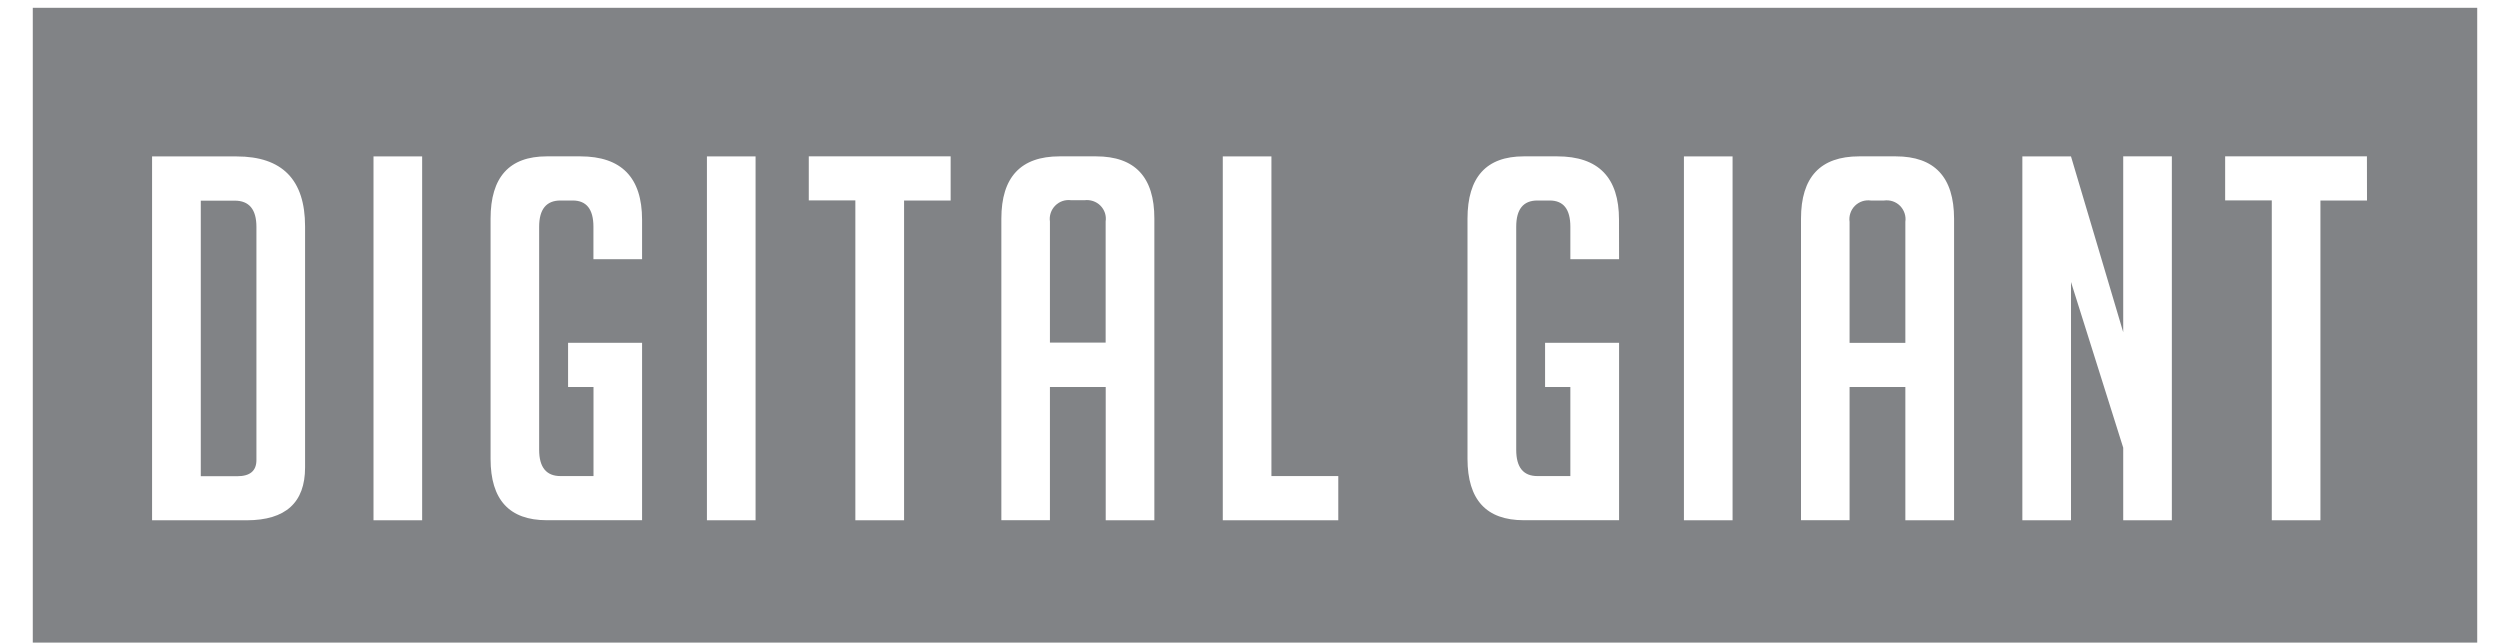 <svg width="100%" height="100%" viewBox="0 0 35 9" fill="none" xmlns="http://www.w3.org/2000/svg">
<g clip-path="url(#clip0_14758_58901)">
<path d="M15.183 2.803H14.997C14.957 2.798 14.916 2.801 14.877 2.814C14.838 2.827 14.803 2.849 14.774 2.878C14.745 2.907 14.723 2.942 14.71 2.981C14.697 3.02 14.693 3.061 14.699 3.102V4.796H15.479V3.101C15.485 3.061 15.482 3.02 15.469 2.981C15.456 2.942 15.434 2.907 15.405 2.878C15.377 2.849 15.341 2.828 15.303 2.815C15.264 2.802 15.223 2.798 15.183 2.803Z" fill="#818386"/>
<path d="M3.285 2.809H2.811V6.667H3.321C3.501 6.667 3.59 6.592 3.59 6.44V3.177C3.59 2.931 3.488 2.809 3.285 2.809Z" fill="#818386"/>
<path d="M26.377 2.807H26.192C26.151 2.802 26.11 2.805 26.071 2.818C26.033 2.831 25.997 2.853 25.968 2.882C25.939 2.911 25.918 2.946 25.905 2.985C25.892 3.024 25.888 3.065 25.894 3.105V4.8H26.675V3.105C26.681 3.065 26.677 3.024 26.664 2.985C26.651 2.946 26.629 2.911 26.601 2.882C26.572 2.853 26.537 2.831 26.498 2.818C26.459 2.805 26.418 2.802 26.377 2.807Z" fill="#818386"/>
<path d="M0.459 0.109V8.996H34.681V0.109H0.459ZM4.271 6.545C4.271 7.036 3.999 7.283 3.455 7.284H2.129V2.19H3.313C3.951 2.19 4.271 2.516 4.271 3.169L4.271 6.545ZM5.91 7.284H5.229V2.19H5.91L5.91 7.284ZM8.989 3.629H8.308V3.175C8.308 2.929 8.211 2.807 8.017 2.807H7.847C7.649 2.807 7.548 2.929 7.548 3.175V6.297C7.548 6.543 7.649 6.665 7.847 6.665H8.309V5.418H7.953V4.799H8.989V7.283H7.655C7.131 7.283 6.868 6.997 6.868 6.424V3.062C6.868 2.48 7.13 2.189 7.655 2.189H8.124C8.7 2.189 8.989 2.485 8.989 3.076L8.989 3.629ZM10.578 7.284H9.897V2.19H10.578V7.284ZM13.309 2.807H12.657V7.284H11.975V2.806H11.323V2.189H13.309V2.807ZM16.161 7.284H15.48V5.418H14.699V7.283H14.019V3.061C14.019 2.48 14.291 2.189 14.834 2.189H15.345C15.89 2.189 16.162 2.48 16.161 3.061L16.161 7.284ZM18.736 7.284H17.119V2.19H17.8V6.665H18.736L18.736 7.284ZM22.667 3.629H21.985V3.175C21.985 2.929 21.889 2.807 21.695 2.807H21.524C21.326 2.807 21.227 2.929 21.227 3.175V6.297C21.227 6.543 21.326 6.665 21.524 6.665H21.985V5.418H21.631V4.799H22.667V7.283H21.333C20.808 7.283 20.546 6.997 20.545 6.424V3.062C20.545 2.48 20.808 2.189 21.333 2.189H21.801C22.378 2.189 22.667 2.485 22.666 3.076L22.667 3.629ZM24.256 7.284H23.575V2.19H24.256V7.284ZM27.357 7.284H26.675V5.418H25.894V7.283H25.214V3.061C25.214 2.48 25.485 2.189 26.029 2.189H26.54C27.084 2.189 27.356 2.48 27.357 3.061V7.284ZM30.406 7.284H29.725V6.268L28.994 3.948V7.284H28.313V2.19H28.994L29.725 4.651V2.189H30.406L30.406 7.284ZM33.138 2.807H32.486V7.284H31.805V2.806H31.152V2.189H33.137L33.138 2.807Z" fill="#818386"/>
</g>
<defs>
<clipPath id="clip0_14758_58901">
<rect width="34.222" height="8.886" fill="white" transform="translate(0.459 0.109)"/>
</clipPath>
</defs>
</svg>
